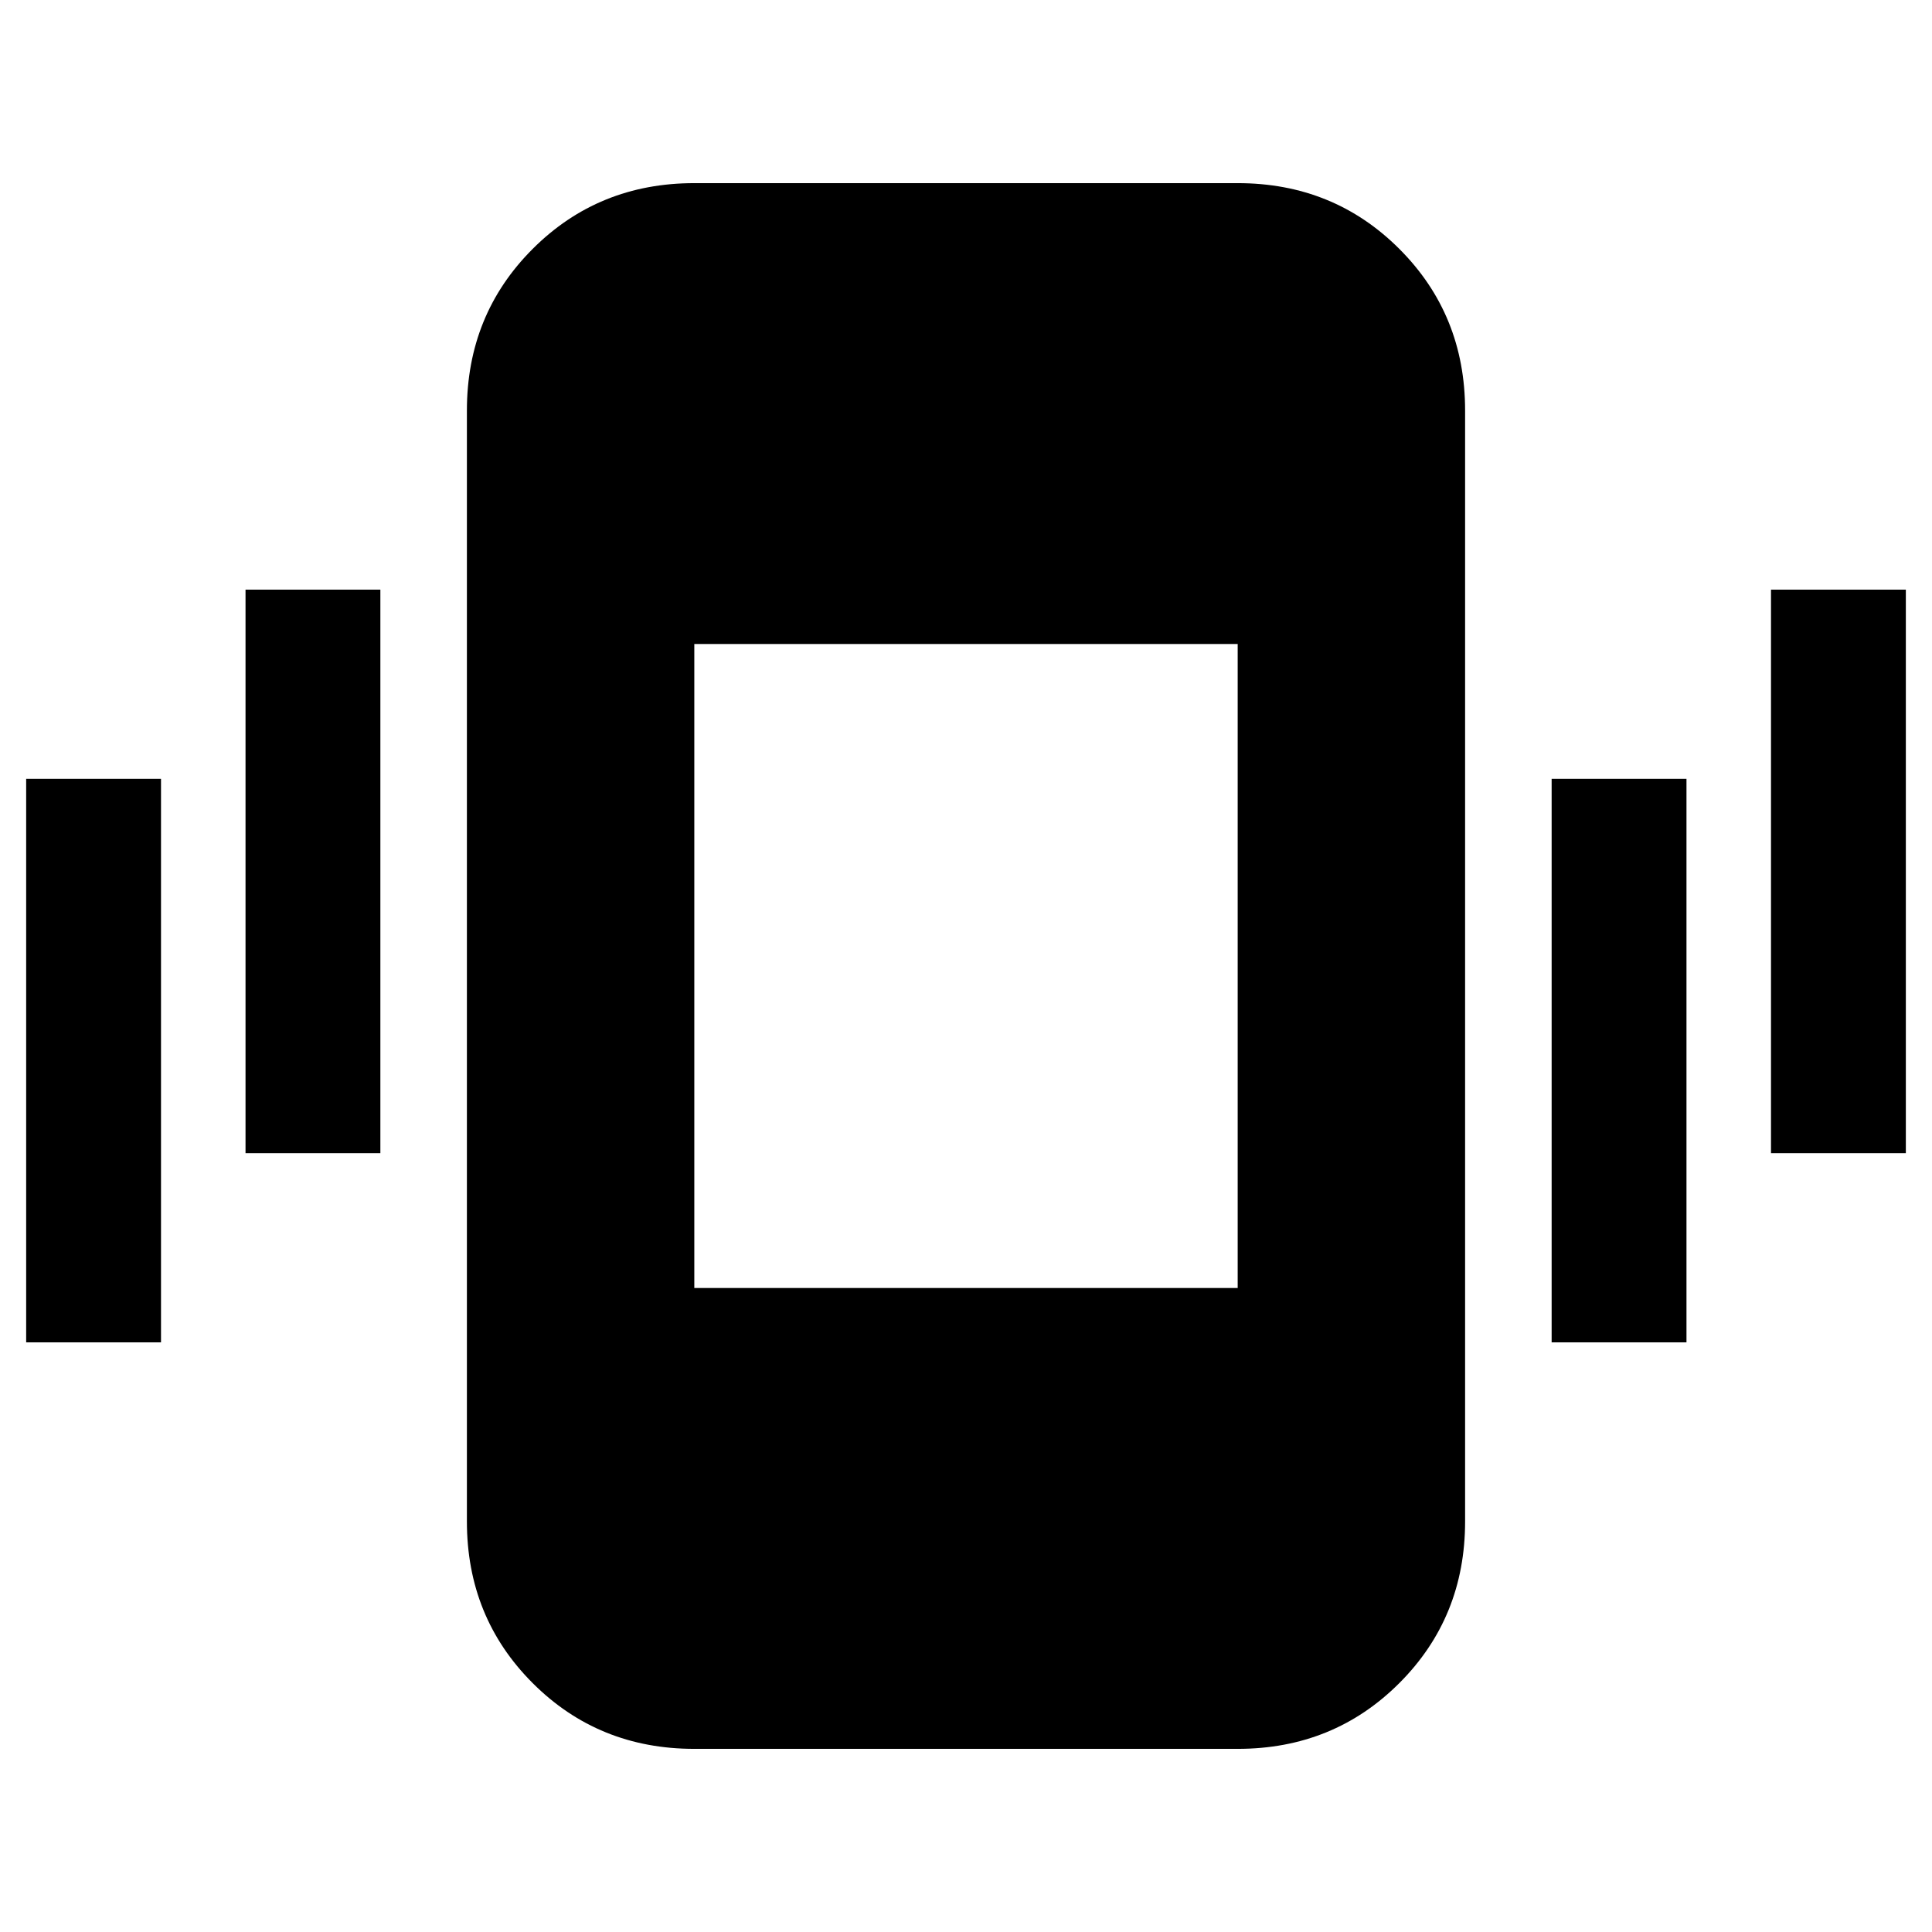 <svg xmlns="http://www.w3.org/2000/svg" height="20" viewBox="0 -960 960 960" width="20"><path d="M13-293v-280h67v280H13Zm109-94v-280h67v280h-67ZM345-91q-47.64 0-80.32-32.68Q232-156.36 232-204v-552q0-47.64 32.68-80.32Q297.36-869 345-869h270q47.64 0 80.32 32.68Q728-803.64 728-756v552q0 47.64-32.68 80.32Q662.64-91 615-91H345Zm426-202v-280h67v280h-67Zm109-94v-280h67v280h-67Zm-535 67h270v-320H345v320Z"/></svg>